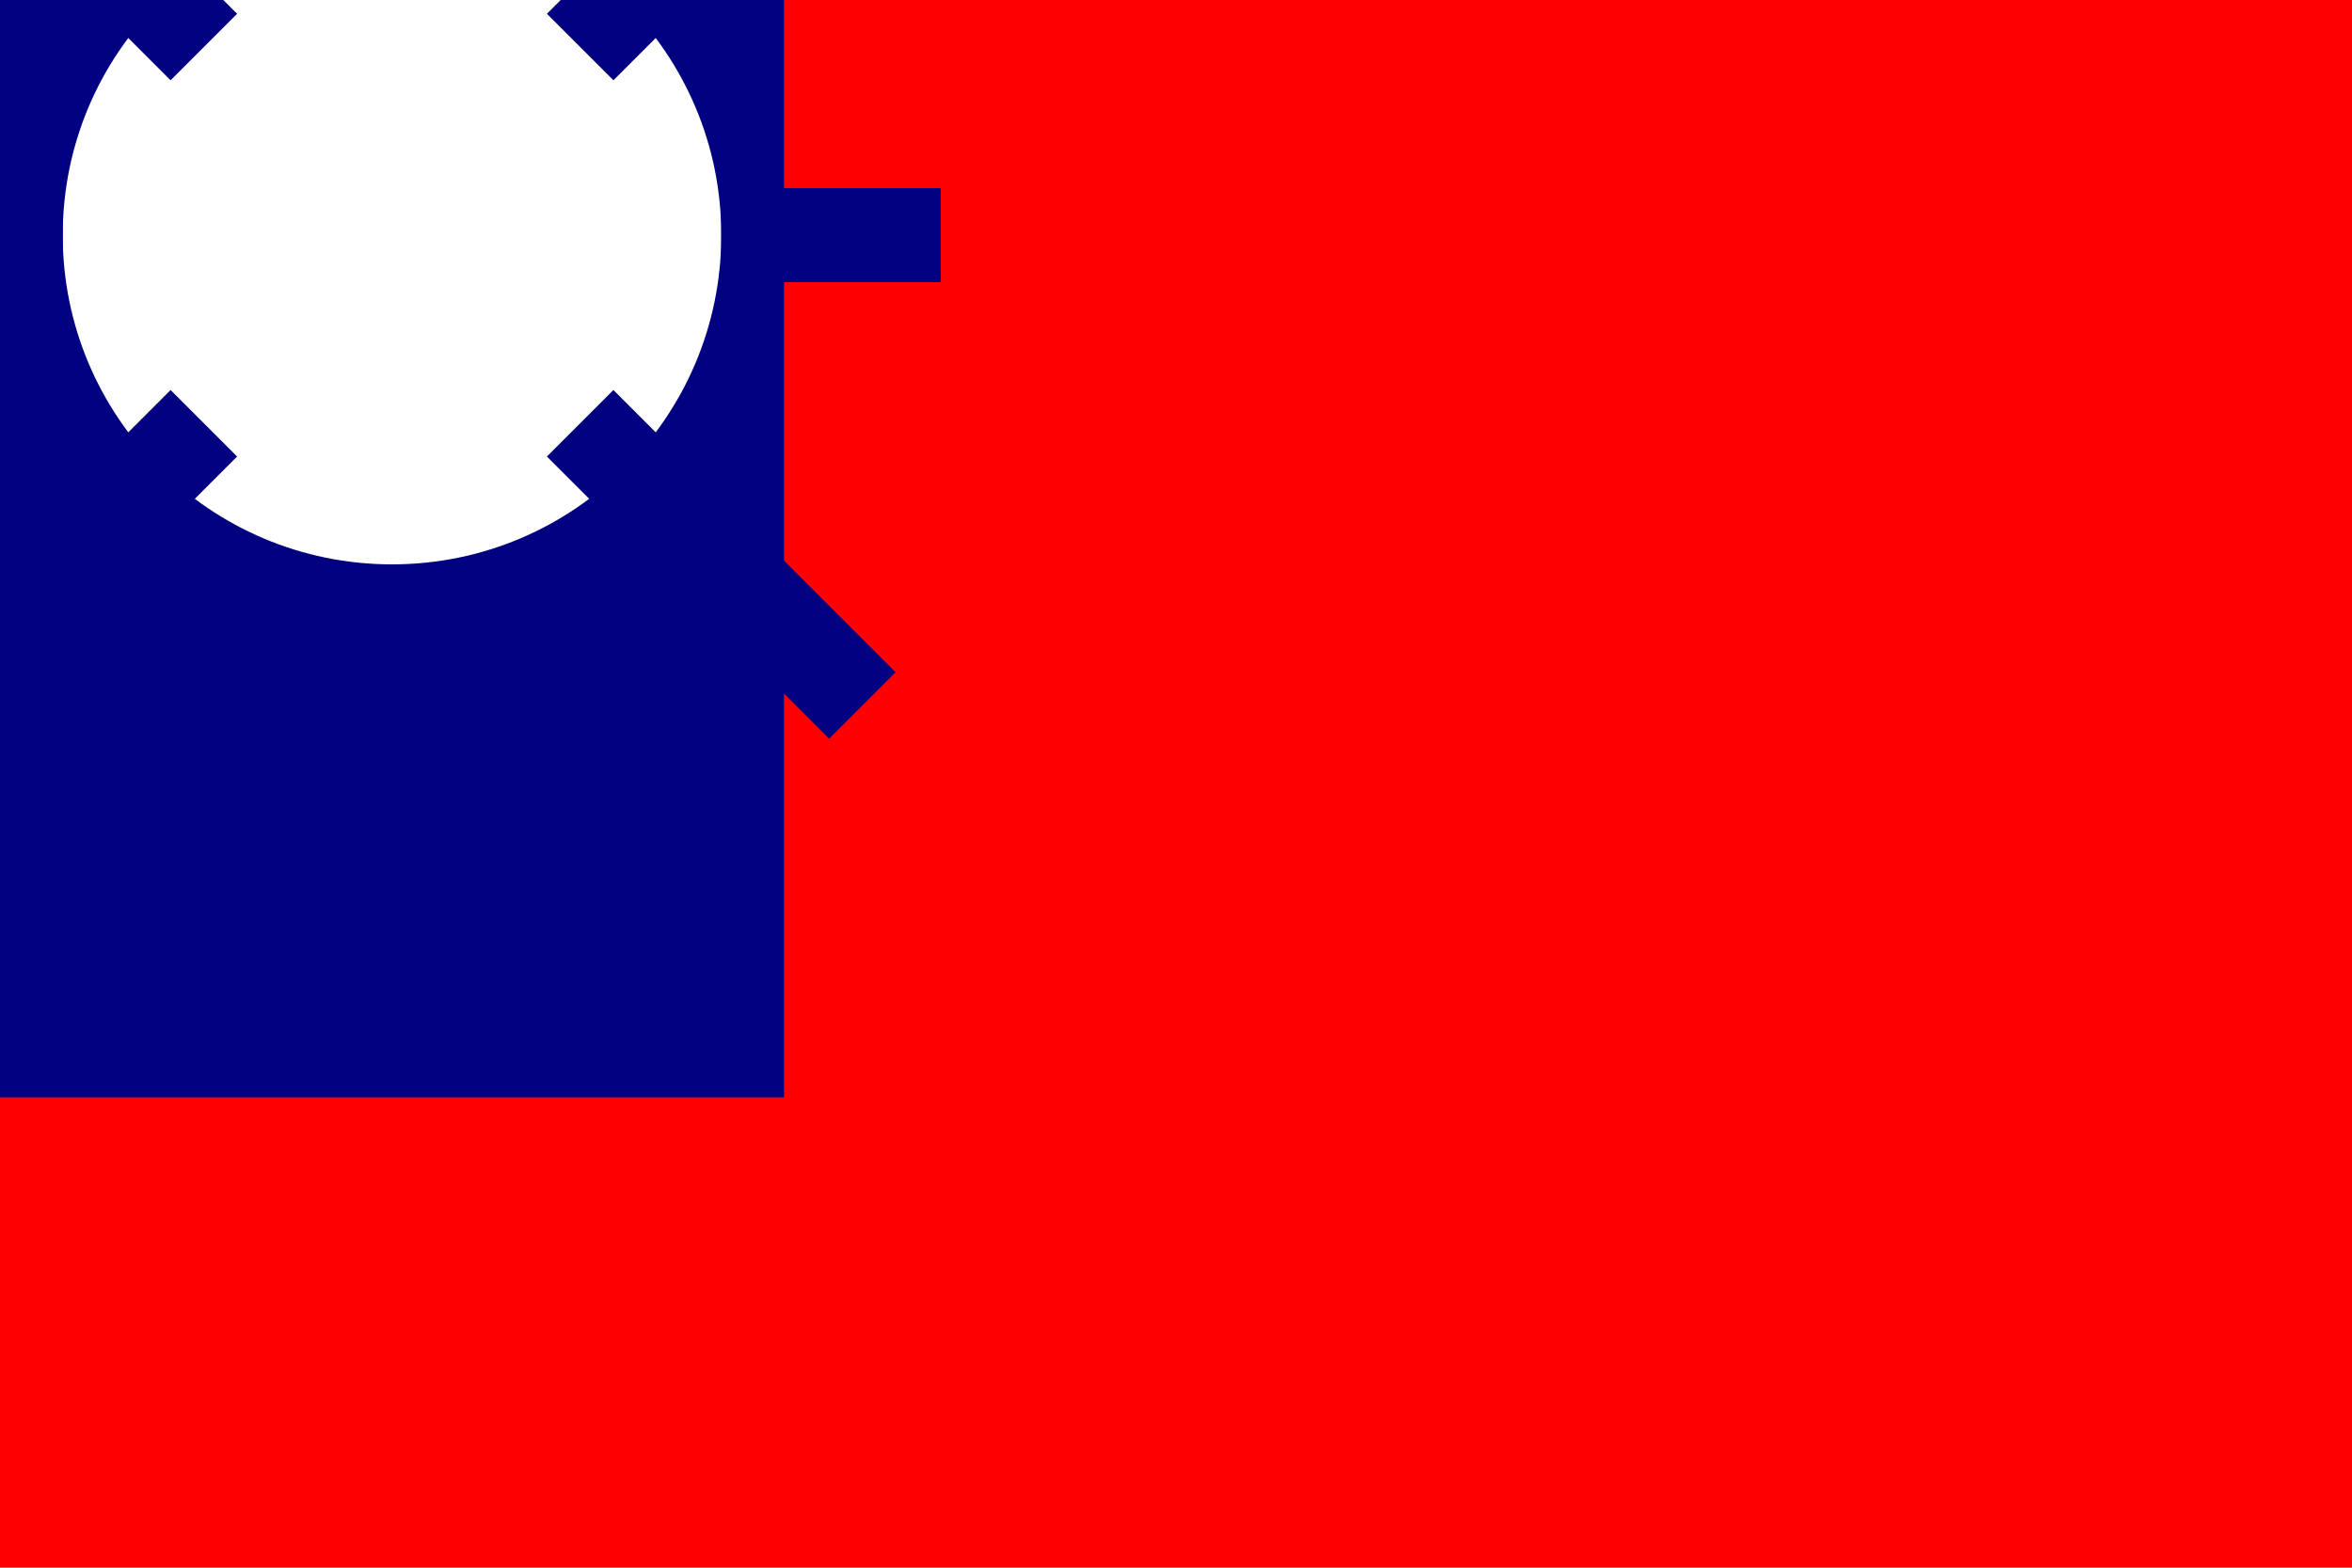<svg xmlns="http://www.w3.org/2000/svg" viewBox="0 0 300 200">
	<path fill="red" d="M0 0h300v200H0z" stroke-width="1"/>
	<path fill="navy" d="M0 0h100v140H0z" stroke-width="1"/>
	<g transform="translate(50, 30)" stroke-width="1">
		<circle r="42" fill="#FFF" stroke-width="1"/>
		<path stroke="navy" stroke-width="12" d="M0-42v-28m24 46l36-36M42 0h28M24 24l36 36M0 42v28m-24-46l-36 36m18-60h-28m46-24l-36-36"/>
	</g>
</svg>